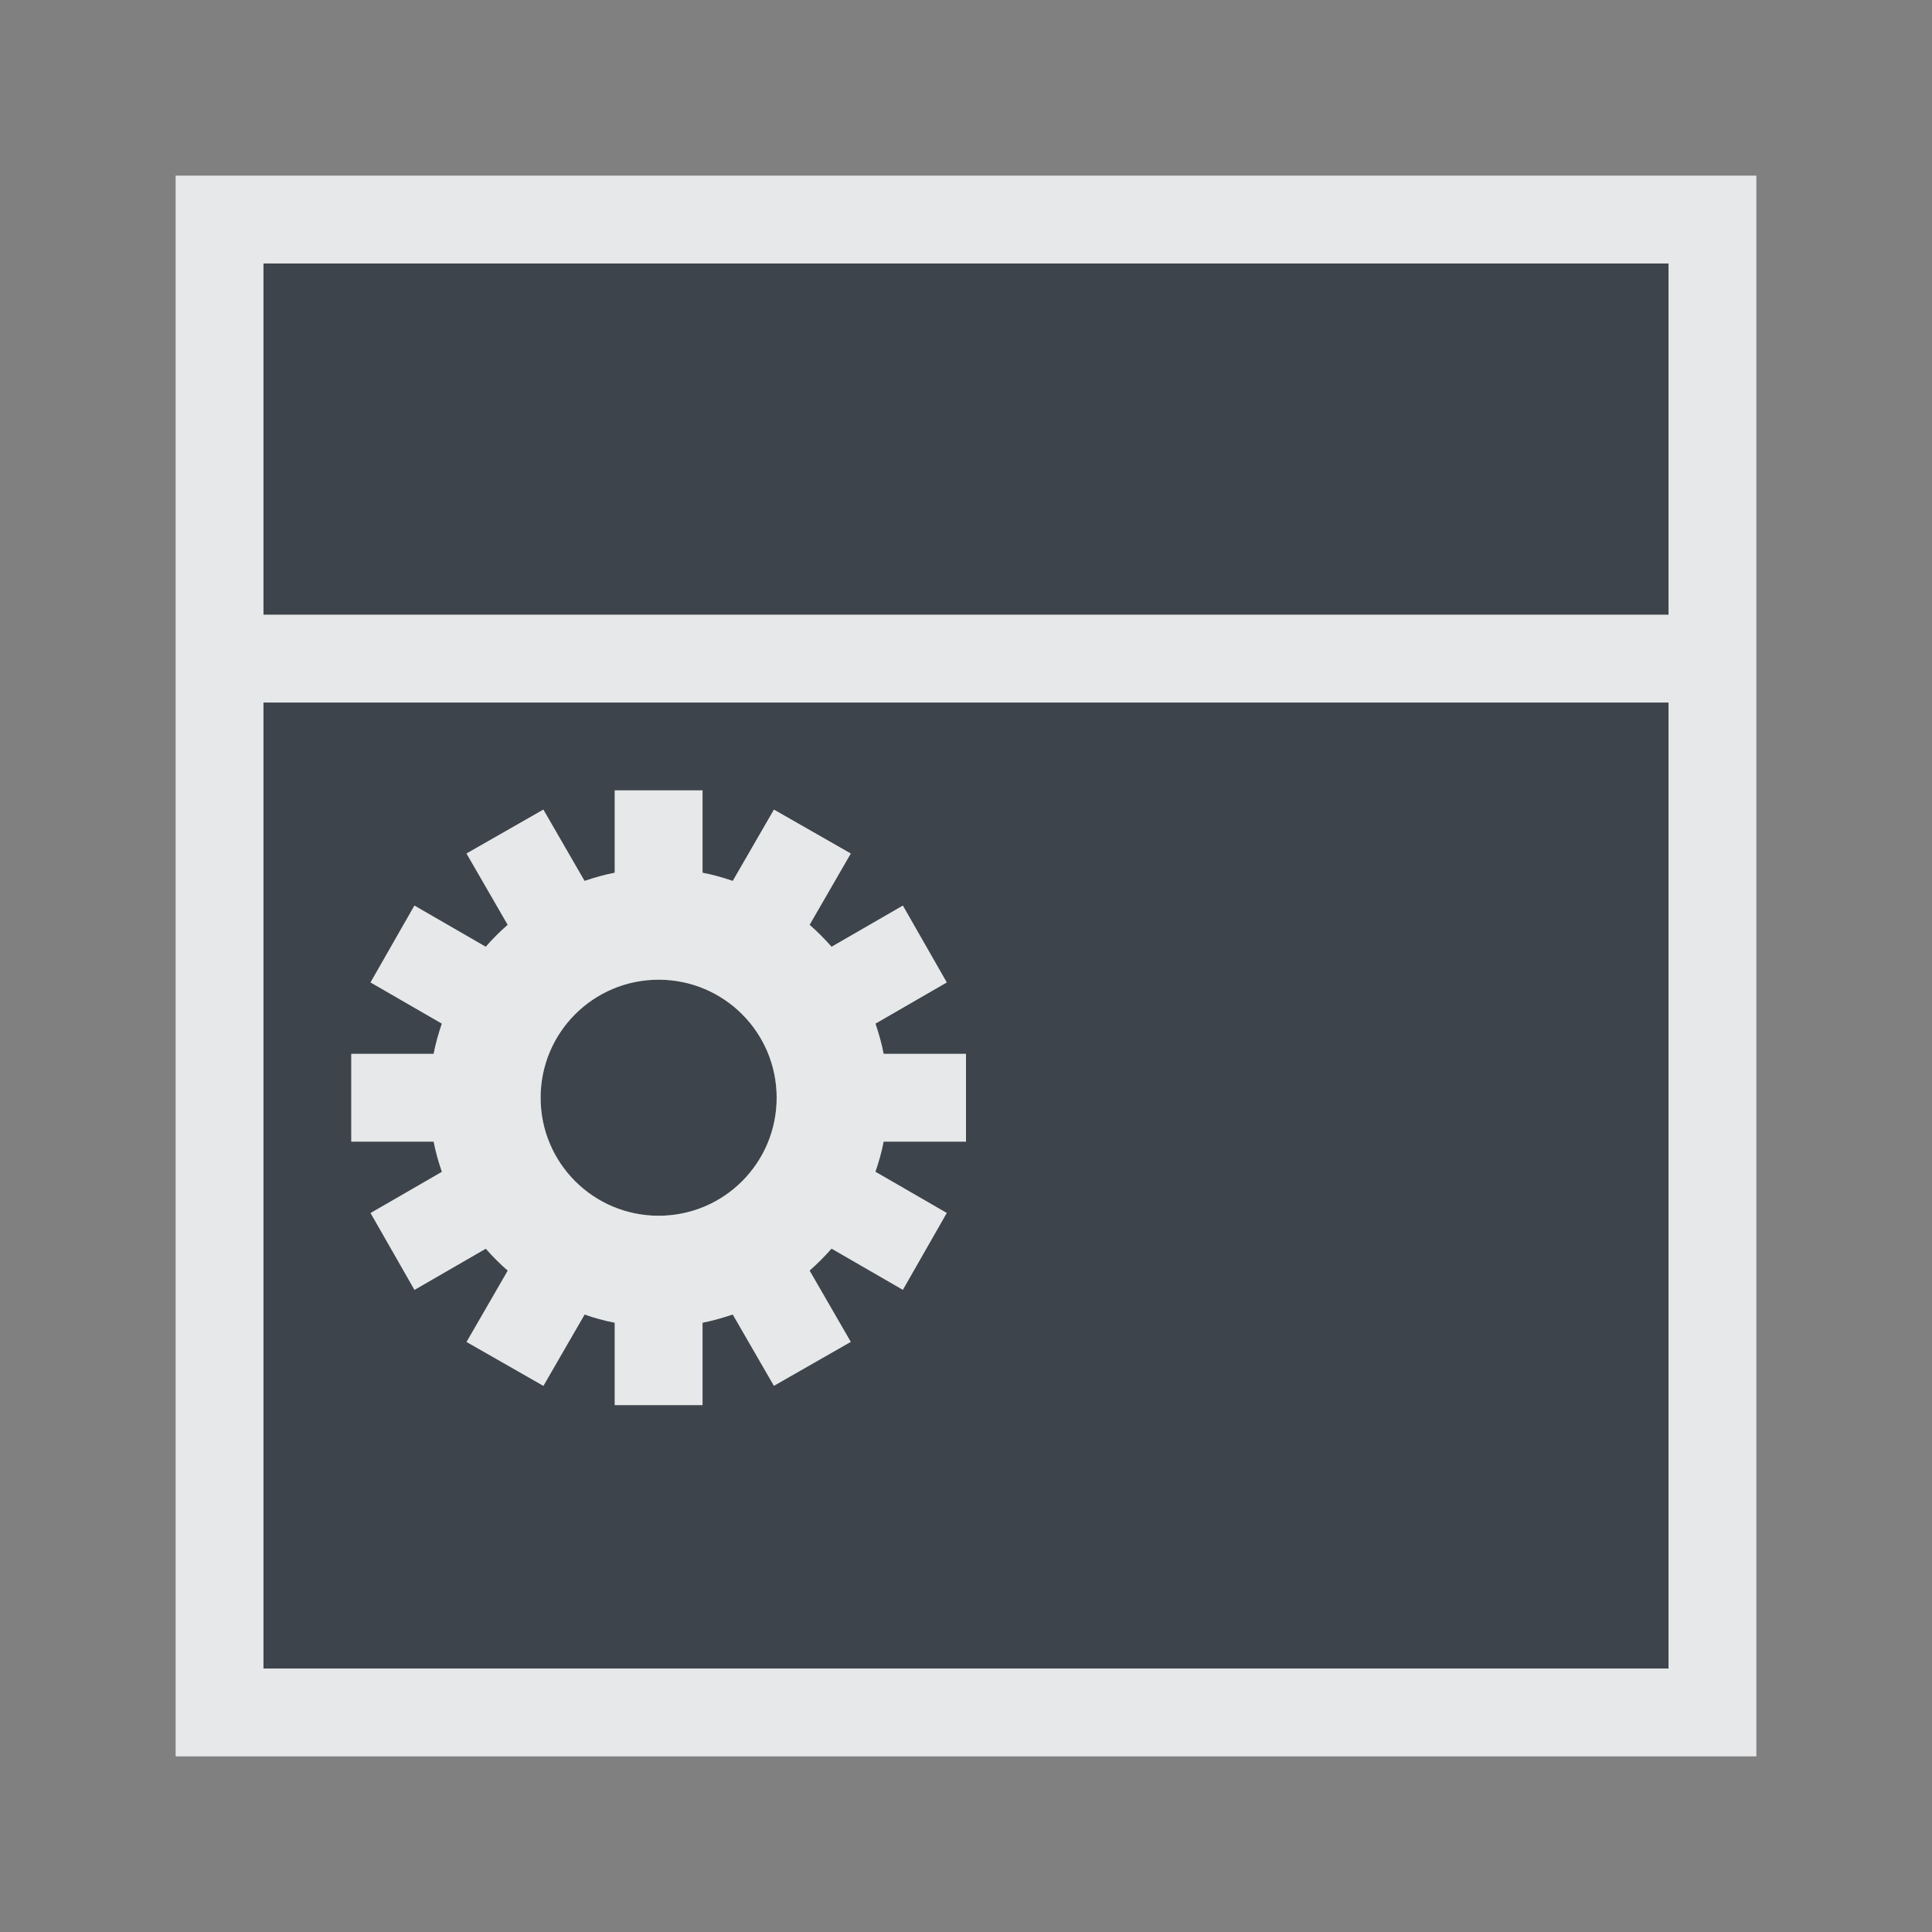 <?xml version="1.0" encoding="UTF-8" standalone="no"?>
<!-- Created with Inkscape (http://www.inkscape.org/) -->

<svg
   xmlns:dc="http://purl.org/dc/elements/1.1/"
   xmlns:cc="http://creativecommons.org/ns#"
   xmlns:rdf="http://www.w3.org/1999/02/22-rdf-syntax-ns#"
   xmlns:svg="http://www.w3.org/2000/svg"
   xmlns="http://www.w3.org/2000/svg"
   xmlns:sodipodi="http://sodipodi.sourceforge.net/DTD/sodipodi-0.dtd"
   xmlns:inkscape="http://www.inkscape.org/namespaces/inkscape"
   version="1.1"
   width="22"
   height="22"
   id="svg2"
   inkscape:version="0.48.3.1 r9886"
   sodipodi:docname="deb.svg">
  <rect width="100%" height="100%" fill="#808080" stroke="none"/>
  <sodipodi:namedview
     pagecolor="#ffffff"
     bordercolor="#666666"
     borderopacity="1"
     objecttolerance="10"
     gridtolerance="10"
     guidetolerance="10"
     inkscape:pageopacity="0"
     inkscape:pageshadow="2"
     inkscape:window-width="1920"
     inkscape:window-height="1023"
     id="namedview6"
     showgrid="true"
     inkscape:zoom="29.5"
     inkscape:cx="17.310007"
     inkscape:cy="11.388786"
     inkscape:window-x="-10"
     inkscape:window-y="35"
     inkscape:window-maximized="1"
     inkscape:current-layer="svg2"
     inkscape:snap-bbox="true"
     inkscape:bbox-paths="true"
     inkscape:bbox-nodes="true"
     inkscape:snap-bbox-edge-midpoints="true"
     inkscape:snap-bbox-midpoints="true"
     inkscape:object-paths="true"
     inkscape:snap-intersection-paths="true"
     inkscape:object-nodes="true"
     inkscape:snap-smooth-nodes="true"
     inkscape:snap-object-midpoints="true"
     inkscape:snap-center="true"
     inkscape:snap-midpoints="true">
    <inkscape:grid
       type="xygrid"
       id="grid2982"
       empspacing="5"
       visible="true"
       enabled="true"
       snapvisiblegridlinesonly="true" />
  </sodipodi:namedview>
  <defs
     id="defs4" />
  <path
     style="color:#000000;fill:#27303a;fill-opacity:0.753;fill-rule:nonzero;stroke:none;stroke-width:1;marker:none;visibility:visible;display:inline;overflow:visible;enable-background:accumulate"
     d="M 3,3 3,7 19,7 19,3 3,3 z M 3,8 3,19 19,19 19,8 3,8 z m 4,1 1,0 0,0.938 c 0.117,0.022 0.233,0.056 0.344,0.094 l 0.469,-0.812 0.875,0.5 -0.469,0.812 c 0.088,0.077 0.173,0.162 0.25,0.25 l 0.812,-0.469 0.5,0.875 -0.812,0.469 C 10.006,11.767 10.04,11.883 10.062,12 L 11,12 l 0,1 -0.938,0 c -0.022,0.117 -0.056,0.233 -0.094,0.344 l 0.812,0.469 -0.5,0.875 -0.812,-0.469 c -0.077,0.088 -0.162,0.173 -0.25,0.25 l 0.469,0.812 -0.875,0.5 -0.469,-0.812 C 8.233,15.006 8.117,15.04 8,15.062 L 8,16 7,16 7,15.062 C 6.883,15.04 6.767,15.007 6.656,14.969 l -0.469,0.812 -0.875,-0.5 0.469,-0.812 c -0.088,-0.077 -0.173,-0.162 -0.25,-0.25 l -0.812,0.469 -0.5,-0.875 0.812,-0.469 C 4.994,13.233 4.96,13.117 4.938,13 L 4,13 4,12 4.938,12 c 0.022,-0.117 0.056,-0.233 0.094,-0.344 l -0.812,-0.469 0.5,-0.875 0.812,0.469 c 0.077,-0.088 0.162,-0.173 0.25,-0.25 l -0.469,-0.812 0.875,-0.5 0.469,0.812 C 6.767,9.994 6.883,9.96 7,9.938 L 7,9 z m 0.5,2.156 c -0.743,0 -1.344,0.601 -1.344,1.344 0,0.743 0.601,1.344 1.344,1.344 0.743,0 1.344,-0.601 1.344,-1.344 0,-0.743 -0.601,-1.344 -1.344,-1.344 z"
     id="path2983"
     inkscape:connector-curvature="0" />
  <path
     style="font-size:medium;font-style:normal;font-variant:normal;font-weight:normal;font-stretch:normal;text-indent:0;text-align:start;text-decoration:none;line-height:normal;letter-spacing:normal;word-spacing:normal;text-transform:none;direction:ltr;block-progression:tb;writing-mode:lr-tb;text-anchor:start;baseline-shift:baseline;color:#000000;fill:#f1f3f5;fill-opacity:0.903;fill-rule:nonzero;stroke:none;stroke-width:2;marker:none;visibility:visible;display:inline;overflow:visible;enable-background:accumulate;font-family:Sans;-inkscape-font-specification:Sans"
     d="m 2,2 0,1 0,4 0,1 0,11 0,1 1,0 16,0 1,0 0,-1 L 20,8 20,7 20,3 20,2 19,2 3,2 2,2 z M 3,3 19,3 19,7 3,7 3,3 z M 3,8 19,8 19,19 3,19 3,8 z M 7,9 7,9.938 C 6.883,9.96 6.767,9.994 6.656,10.031 l -0.469,-0.812 -0.875,0.5 0.469,0.812 c -0.088,0.077 -0.173,0.162 -0.25,0.25 l -0.812,-0.469 -0.5,0.875 0.812,0.469 C 4.994,11.767 4.96,11.883 4.938,12 L 4,12 l 0,1 0.938,0 c 0.022,0.117 0.056,0.233 0.094,0.344 l -0.812,0.469 0.5,0.875 0.812,-0.469 c 0.077,0.088 0.162,0.173 0.25,0.25 l -0.469,0.812 0.875,0.5 0.469,-0.812 C 6.767,15.007 6.883,15.04 7,15.062 L 7,16 8,16 8,15.062 c 0.117,-0.023 0.233,-0.057 0.344,-0.094 l 0.469,0.812 0.875,-0.5 -0.469,-0.812 c 0.088,-0.077 0.173,-0.162 0.25,-0.25 l 0.812,0.469 0.5,-0.875 -0.812,-0.469 C 10.006,13.233 10.04,13.117 10.062,13 L 11,13 11,12 10.062,12 C 10.04,11.883 10.006,11.767 9.969,11.656 l 0.812,-0.469 -0.5,-0.875 -0.812,0.469 c -0.077,-0.088 -0.162,-0.173 -0.25,-0.25 l 0.469,-0.812 -0.875,-0.5 -0.469,0.812 C 8.233,9.993 8.117,9.96 8,9.938 L 8,9 7,9 z m 0.5,2.156 c 0.743,0 1.344,0.601 1.344,1.344 0,0.743 -0.601,1.344 -1.344,1.344 -0.743,0 -1.344,-0.601 -1.344,-1.344 0,-0.743 0.601,-1.344 1.344,-1.344 z"
     id="rect3014"
     inkscape:connector-curvature="0" />
</svg>
